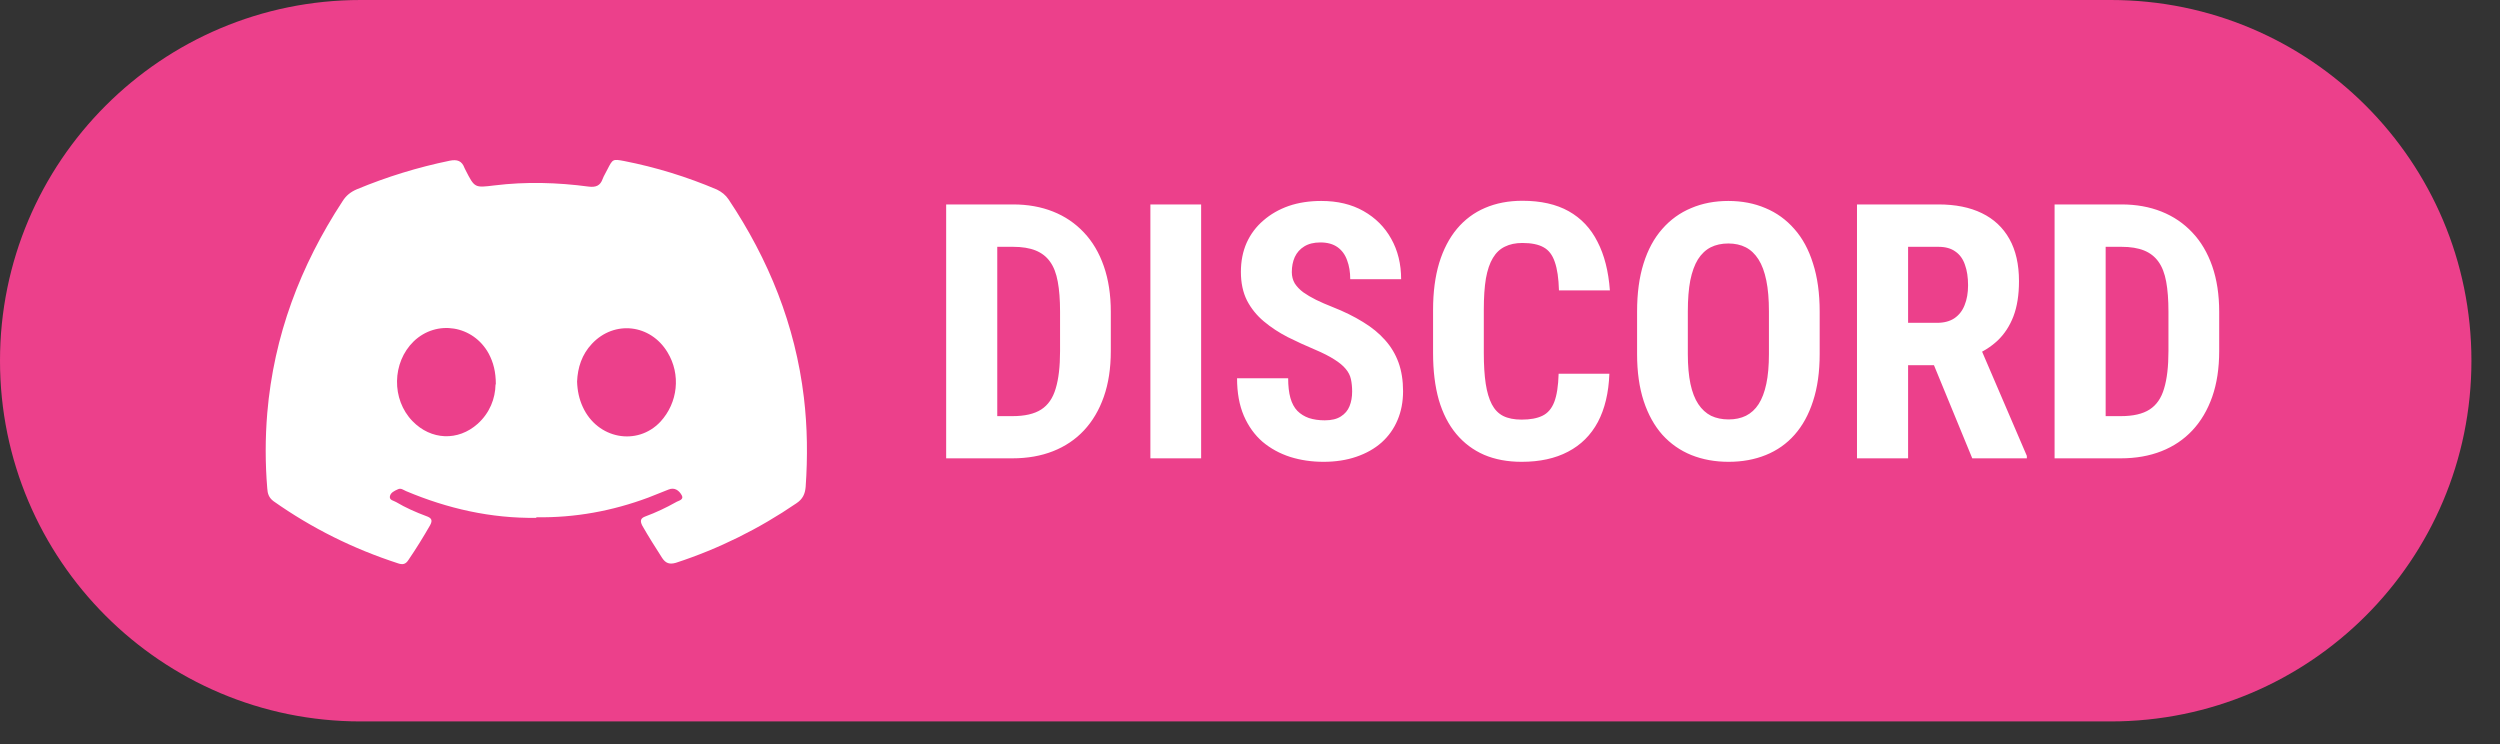 <svg width="84" height="25" viewBox="0 0 84 25" fill="none" xmlns="http://www.w3.org/2000/svg">
<rect x="0" y="0" width="84" height="25" fill="#333333" stroke="none"/>
<g clip-path="url(#clip0_2_141)">
<path d="M70.92 0H12.12C5.426 0 0 5.426 0 12.12C0 18.814 5.426 24.24 12.12 24.24H70.92C77.614 24.24 83.04 18.814 83.04 12.12C83.04 5.426 77.614 0 70.92 0Z" fill="#EC408B"/>
<path d="M34.018 15.4H32.512L32.524 13.982H34.018C34.432 13.982 34.754 13.908 34.985 13.759C35.215 13.611 35.377 13.377 35.471 13.056C35.569 12.736 35.618 12.316 35.618 11.796V10.466C35.618 10.072 35.592 9.738 35.541 9.464C35.491 9.187 35.405 8.964 35.284 8.796C35.163 8.625 35 8.498 34.797 8.416C34.594 8.334 34.342 8.293 34.041 8.293H32.483V6.869H34.041C34.534 6.869 34.981 6.949 35.383 7.109C35.786 7.269 36.131 7.504 36.42 7.812C36.709 8.117 36.932 8.494 37.088 8.943C37.245 9.392 37.323 9.904 37.323 10.478V11.796C37.323 12.375 37.245 12.886 37.088 13.332C36.932 13.777 36.709 14.154 36.42 14.463C36.135 14.767 35.789 15 35.383 15.16C34.977 15.32 34.522 15.4 34.018 15.4ZM33.508 6.869V15.4H31.791V6.869H33.508ZM40.358 6.869V15.4H38.653V6.869H40.358ZM45.432 13.156C45.432 13.004 45.418 12.865 45.391 12.74C45.364 12.615 45.305 12.5 45.215 12.394C45.129 12.289 45.002 12.183 44.834 12.078C44.67 11.972 44.456 11.863 44.19 11.75C43.873 11.617 43.567 11.476 43.27 11.328C42.973 11.175 42.706 11 42.467 10.8C42.229 10.601 42.039 10.367 41.899 10.097C41.762 9.824 41.694 9.504 41.694 9.136C41.694 8.777 41.758 8.451 41.887 8.158C42.02 7.865 42.207 7.615 42.45 7.408C42.692 7.197 42.975 7.035 43.299 6.921C43.627 6.808 43.993 6.752 44.395 6.752C44.942 6.752 45.414 6.865 45.813 7.091C46.215 7.318 46.526 7.629 46.745 8.023C46.967 8.418 47.078 8.871 47.078 9.382H45.368C45.368 9.14 45.332 8.927 45.262 8.744C45.196 8.556 45.088 8.41 44.94 8.304C44.791 8.199 44.6 8.146 44.366 8.146C44.147 8.146 43.965 8.191 43.821 8.281C43.68 8.367 43.575 8.486 43.504 8.638C43.438 8.787 43.405 8.955 43.405 9.142C43.405 9.283 43.438 9.41 43.504 9.523C43.575 9.632 43.67 9.732 43.791 9.822C43.913 9.908 44.055 9.992 44.219 10.074C44.387 10.156 44.571 10.236 44.77 10.314C45.157 10.466 45.498 10.634 45.795 10.818C46.092 10.998 46.34 11.201 46.539 11.427C46.739 11.65 46.889 11.902 46.991 12.183C47.092 12.464 47.143 12.785 47.143 13.144C47.143 13.5 47.081 13.824 46.956 14.117C46.834 14.406 46.657 14.656 46.422 14.867C46.188 15.074 45.905 15.234 45.573 15.347C45.245 15.46 44.877 15.517 44.471 15.517C44.077 15.517 43.703 15.463 43.352 15.353C43 15.24 42.69 15.07 42.42 14.843C42.155 14.613 41.946 14.322 41.793 13.97C41.641 13.615 41.565 13.195 41.565 12.71H43.282C43.282 12.968 43.307 13.189 43.358 13.373C43.409 13.552 43.487 13.697 43.592 13.806C43.698 13.912 43.827 13.992 43.979 14.046C44.135 14.097 44.313 14.123 44.512 14.123C44.739 14.123 44.918 14.08 45.051 13.994C45.188 13.908 45.286 13.793 45.344 13.648C45.403 13.504 45.432 13.339 45.432 13.156ZM52.37 12.558H54.075C54.051 13.199 53.922 13.74 53.688 14.181C53.453 14.619 53.12 14.951 52.686 15.177C52.256 15.404 51.737 15.517 51.127 15.517C50.655 15.517 50.235 15.439 49.868 15.283C49.5 15.123 49.188 14.888 48.93 14.58C48.672 14.271 48.477 13.89 48.344 13.437C48.215 12.98 48.151 12.455 48.151 11.861V10.414C48.151 9.82 48.219 9.295 48.356 8.837C48.496 8.38 48.696 7.998 48.953 7.689C49.215 7.377 49.53 7.142 49.897 6.986C50.268 6.826 50.686 6.746 51.151 6.746C51.772 6.746 52.291 6.863 52.709 7.097C53.127 7.332 53.45 7.673 53.676 8.123C53.907 8.568 54.045 9.113 54.092 9.757H52.381C52.37 9.351 52.323 9.033 52.241 8.802C52.163 8.568 52.038 8.404 51.866 8.31C51.694 8.212 51.456 8.164 51.151 8.164C50.924 8.164 50.729 8.205 50.565 8.287C50.401 8.365 50.266 8.492 50.161 8.668C50.055 8.843 49.977 9.074 49.926 9.359C49.879 9.644 49.856 9.992 49.856 10.402V11.861C49.856 12.263 49.877 12.607 49.92 12.892C49.963 13.173 50.032 13.404 50.125 13.584C50.219 13.763 50.346 13.894 50.506 13.976C50.67 14.058 50.877 14.099 51.127 14.099C51.416 14.099 51.649 14.056 51.825 13.97C52.004 13.884 52.137 13.73 52.223 13.507C52.309 13.285 52.358 12.968 52.37 12.558ZM61.141 10.472V11.896C61.141 12.498 61.067 13.025 60.918 13.478C60.774 13.927 60.567 14.304 60.297 14.609C60.032 14.91 59.709 15.136 59.331 15.289C58.956 15.441 58.539 15.517 58.082 15.517C57.625 15.517 57.207 15.441 56.828 15.289C56.453 15.136 56.129 14.91 55.856 14.609C55.586 14.304 55.377 13.927 55.229 13.478C55.081 13.025 55.006 12.498 55.006 11.896V10.472C55.006 9.855 55.078 9.316 55.223 8.855C55.368 8.39 55.577 8.004 55.85 7.695C56.123 7.382 56.448 7.148 56.823 6.992C57.198 6.832 57.614 6.752 58.071 6.752C58.528 6.752 58.944 6.832 59.319 6.992C59.694 7.148 60.018 7.382 60.291 7.695C60.565 8.004 60.774 8.39 60.918 8.855C61.067 9.316 61.141 9.855 61.141 10.472ZM59.436 11.896V10.46C59.436 10.054 59.407 9.709 59.348 9.423C59.289 9.134 59.202 8.898 59.084 8.714C58.967 8.531 58.825 8.396 58.657 8.31C58.489 8.224 58.293 8.181 58.071 8.181C57.848 8.181 57.651 8.224 57.479 8.31C57.311 8.396 57.168 8.531 57.051 8.714C56.938 8.898 56.852 9.134 56.793 9.423C56.739 9.709 56.711 10.054 56.711 10.46V11.896C56.711 12.287 56.741 12.621 56.799 12.898C56.858 13.175 56.946 13.402 57.063 13.578C57.18 13.754 57.323 13.884 57.491 13.97C57.663 14.052 57.86 14.093 58.082 14.093C58.301 14.093 58.495 14.052 58.663 13.97C58.834 13.884 58.977 13.754 59.09 13.578C59.203 13.402 59.289 13.175 59.348 12.898C59.407 12.621 59.436 12.287 59.436 11.896ZM62.395 6.869H65.131C65.702 6.869 66.188 6.966 66.59 7.162C66.993 7.357 67.301 7.646 67.516 8.029C67.731 8.412 67.838 8.884 67.838 9.447C67.838 9.908 67.776 10.302 67.651 10.63C67.526 10.955 67.348 11.226 67.118 11.445C66.887 11.66 66.612 11.832 66.291 11.96L65.77 12.271H63.549L63.543 10.847H65.084C65.319 10.847 65.512 10.796 65.665 10.695C65.821 10.589 65.936 10.443 66.01 10.255C66.088 10.064 66.127 9.841 66.127 9.587C66.127 9.318 66.092 9.087 66.022 8.896C65.956 8.701 65.848 8.552 65.7 8.451C65.555 8.345 65.366 8.293 65.131 8.293H64.112V15.4H62.395V6.869ZM66.268 15.4L64.704 11.597L66.502 11.591L68.102 15.318V15.4H66.268ZM71.26 15.4H69.754L69.766 13.982H71.26C71.674 13.982 71.996 13.908 72.227 13.759C72.457 13.611 72.62 13.377 72.713 13.056C72.811 12.736 72.86 12.316 72.86 11.796V10.466C72.86 10.072 72.834 9.738 72.784 9.464C72.733 9.187 72.647 8.964 72.526 8.796C72.405 8.625 72.243 8.498 72.04 8.416C71.836 8.334 71.584 8.293 71.284 8.293H69.725V6.869H71.284C71.776 6.869 72.223 6.949 72.625 7.109C73.028 7.269 73.373 7.504 73.662 7.812C73.952 8.117 74.174 8.494 74.331 8.943C74.487 9.392 74.565 9.904 74.565 10.478V11.796C74.565 12.375 74.487 12.886 74.331 13.332C74.174 13.777 73.952 14.154 73.662 14.463C73.377 14.767 73.032 15 72.625 15.16C72.219 15.32 71.764 15.4 71.26 15.4ZM70.75 6.869V15.4H69.034V6.869H70.75Z" fill="white"/>
<path d="M18.02 17.38C19.32 17.4 20.57 17.17 21.78 16.72C22.01 16.63 22.24 16.54 22.46 16.45C22.67 16.36 22.82 16.49 22.9 16.63C23 16.8 22.79 16.82 22.7 16.88C22.38 17.06 22.04 17.22 21.69 17.35C21.52 17.41 21.5 17.5 21.58 17.66C21.79 18.03 22.02 18.39 22.25 18.75C22.37 18.93 22.5 18.97 22.71 18.91C24.15 18.44 25.5 17.77 26.76 16.91C26.97 16.77 27.05 16.6 27.07 16.36C27.14 15.36 27.13 14.35 27.01 13.35C26.72 10.92 25.83 8.72 24.48 6.7C24.38 6.55 24.25 6.45 24.09 6.37C23.08 5.94 22.04 5.62 20.97 5.41C20.59 5.34 20.59 5.34 20.41 5.69C20.36 5.8 20.29 5.9 20.25 6.01C20.17 6.24 20.02 6.3 19.78 6.27C18.73 6.13 17.67 6.1 16.61 6.23C15.95 6.31 15.95 6.32 15.64 5.71C15.63 5.69 15.62 5.67 15.61 5.65C15.52 5.4 15.36 5.35 15.11 5.4C14.04 5.62 13 5.94 11.99 6.36C11.78 6.45 11.63 6.57 11.51 6.76C10.09 8.93 9.2 11.28 8.98 13.88C8.91 14.72 8.91 15.57 8.98 16.41C8.99 16.58 9.03 16.72 9.19 16.84C10.48 17.75 11.87 18.44 13.38 18.93C13.53 18.98 13.63 18.96 13.72 18.82C13.98 18.44 14.22 18.05 14.45 17.65C14.55 17.47 14.49 17.4 14.32 17.34C13.97 17.21 13.63 17.06 13.31 16.87C13.23 16.82 13.08 16.81 13.1 16.68C13.12 16.55 13.26 16.49 13.37 16.44C13.47 16.39 13.55 16.46 13.64 16.5C15.04 17.09 16.49 17.42 18.02 17.4V17.38ZM16.65 12.92C16.64 13.39 16.46 13.87 16.05 14.24C15.39 14.83 14.48 14.79 13.86 14.15C13.15 13.42 13.17 12.18 13.9 11.47C14.67 10.73 15.9 10.93 16.42 11.88C16.58 12.18 16.66 12.5 16.66 12.91L16.65 12.92ZM19.39 12.82C19.41 12.35 19.55 11.91 19.89 11.55C20.64 10.75 21.86 10.89 22.43 11.84C22.88 12.58 22.78 13.53 22.19 14.17C21.41 15 20.07 14.75 19.58 13.67C19.46 13.41 19.4 13.13 19.39 12.82Z" fill="white"/>
</g>
<defs>
<clipPath id="clip0_2_141">
<rect width="83.04" height="24.24" fill="white"/>
</clipPath>
</defs>
</svg>
